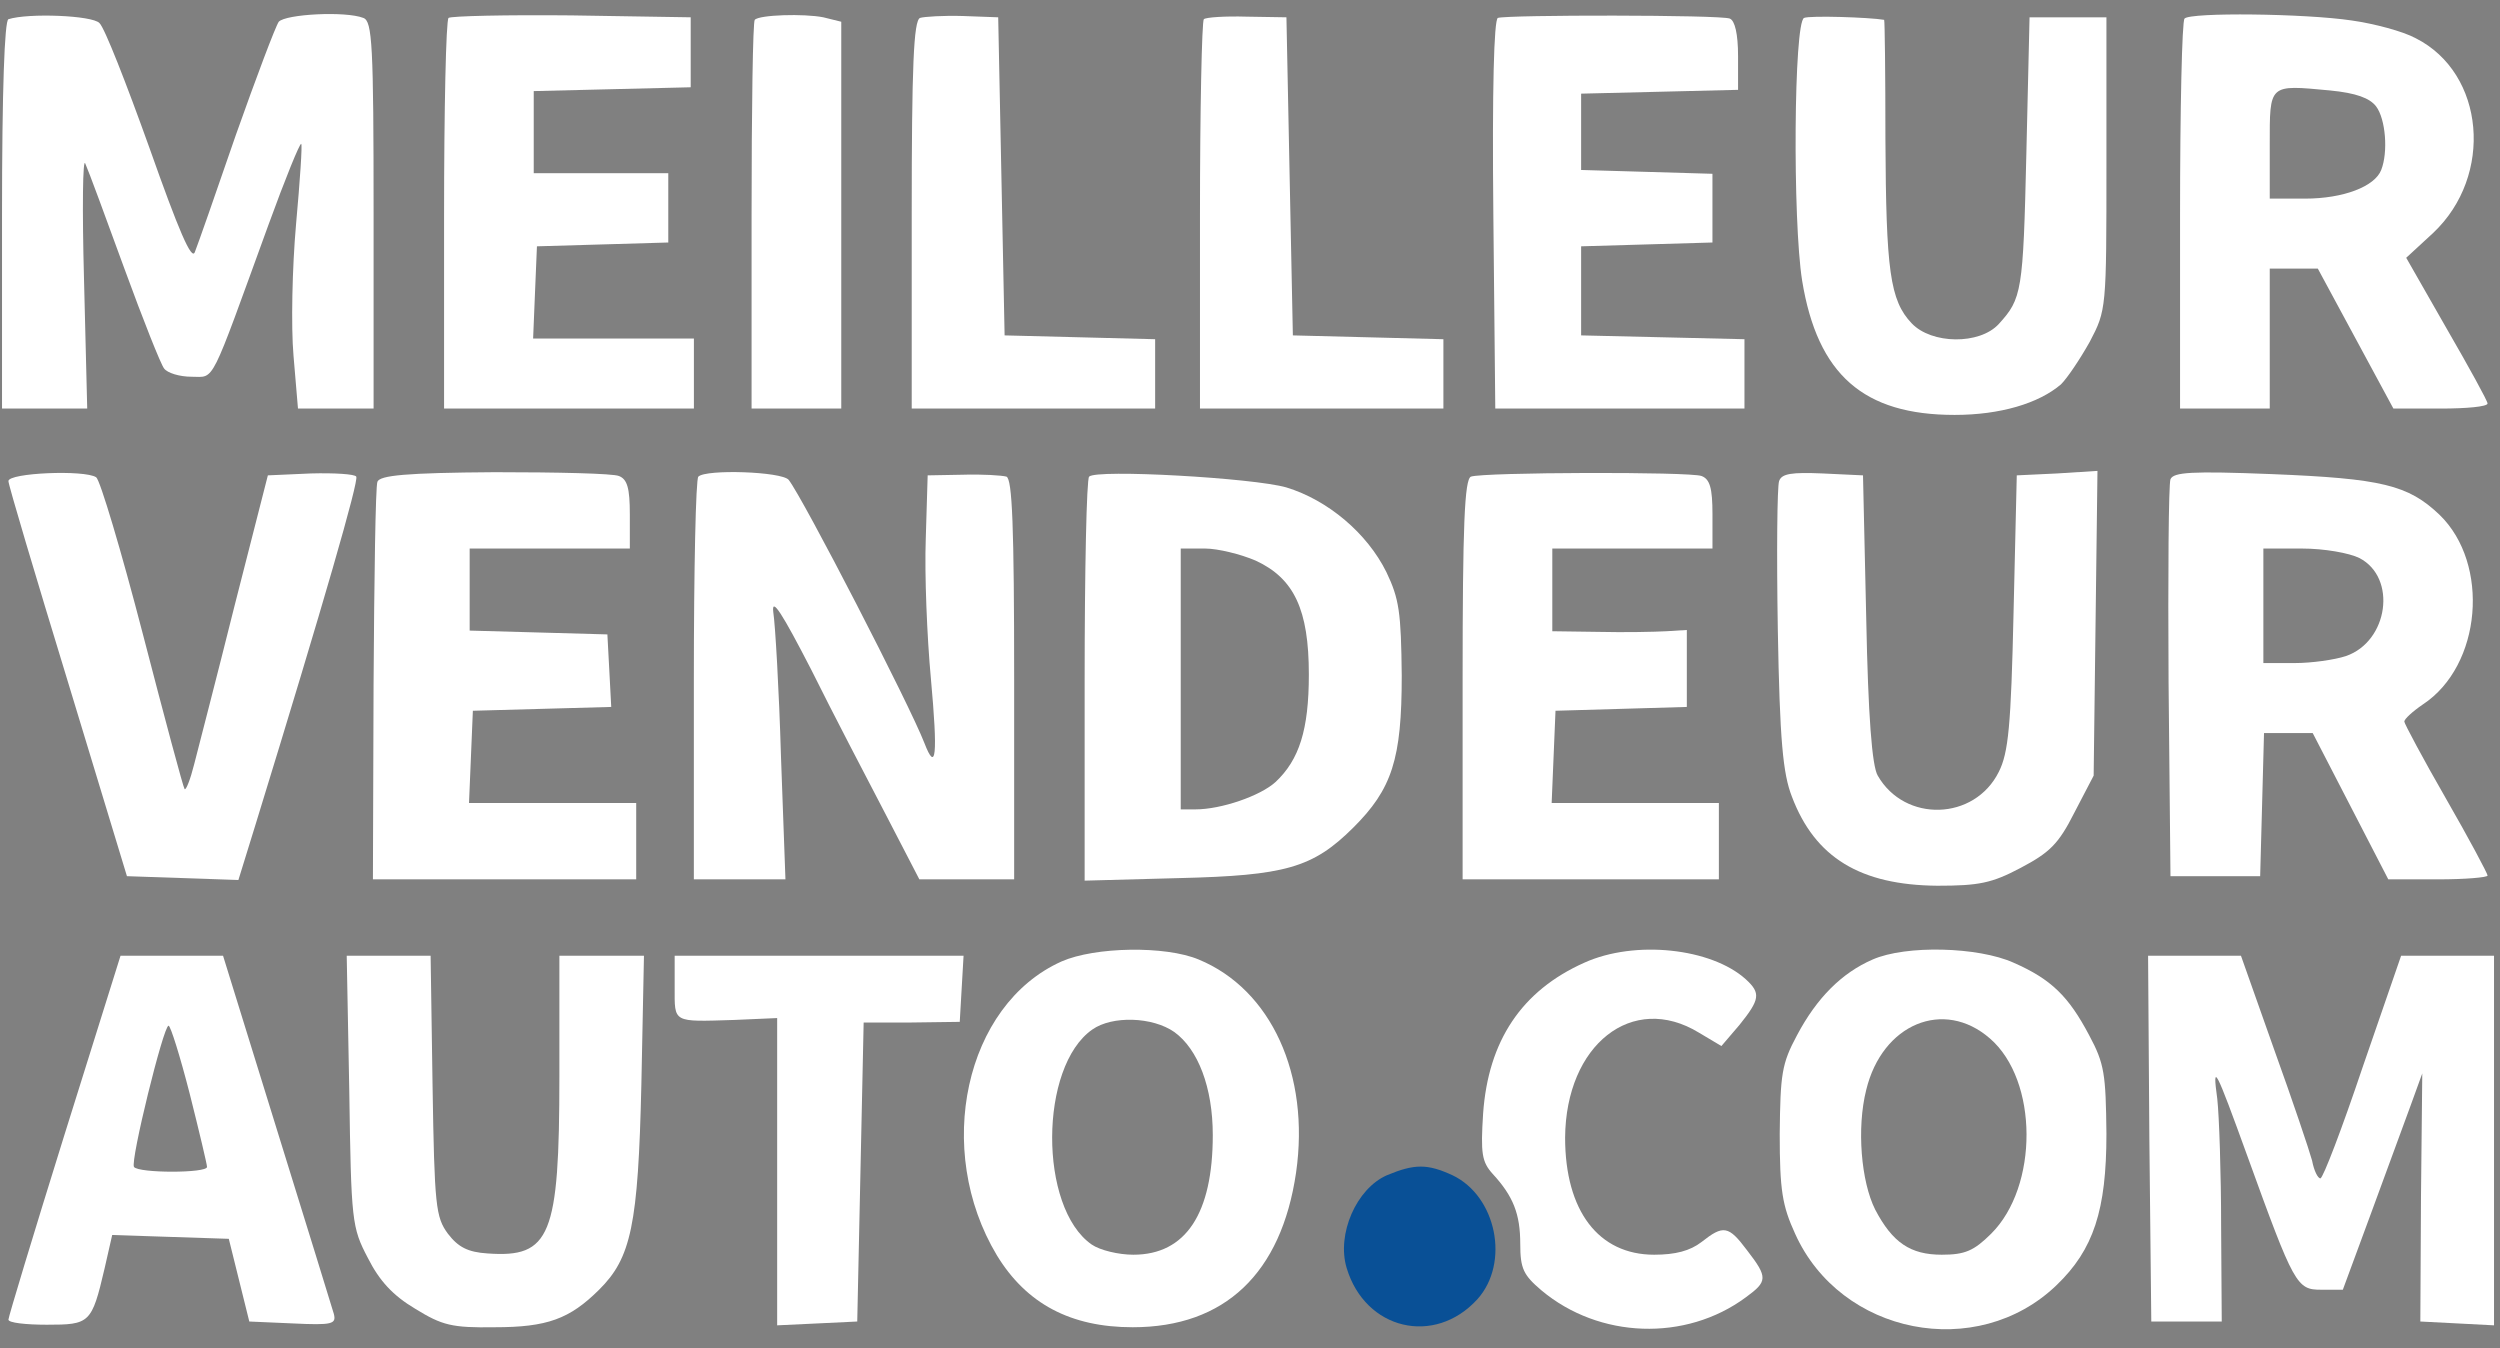 <svg width="89" height="48" viewBox="0 0 89 48" fill="none" xmlns="http://www.w3.org/2000/svg">
<rect x="0" y="0" width="89" height="48" fill="#808080" stroke="none"/>
<path d="M0.3 0.684C0.163 0.729 0.072 3.198 0.072 7.66V14.545H1.6H3.105L2.991 9.947C2.923 7.433 2.946 5.576 3.037 5.825C3.151 6.074 3.767 7.75 4.428 9.562C5.09 11.374 5.728 12.982 5.842 13.118C5.956 13.277 6.389 13.412 6.823 13.412C7.667 13.412 7.439 13.82 9.559 7.999C10.152 6.369 10.677 5.078 10.723 5.123C10.768 5.145 10.677 6.459 10.54 7.977C10.403 9.517 10.358 11.623 10.449 12.665L10.608 14.545H11.954H13.3V7.66C13.3 1.59 13.254 0.752 12.935 0.638C12.296 0.389 10.175 0.502 9.924 0.774C9.81 0.933 9.126 2.745 8.396 4.806C7.689 6.867 7.028 8.747 6.937 8.973C6.823 9.29 6.367 8.226 5.318 5.259C4.497 2.971 3.721 0.978 3.539 0.82C3.288 0.548 1.007 0.457 0.3 0.684Z" fill="white"/>
<path d="M15.968 0.638C15.877 0.729 15.809 3.9 15.809 7.682V14.545H20.256H24.703V13.299V12.053H21.852H18.979L19.047 10.4L19.115 8.769L21.464 8.701L23.791 8.633V7.41V6.165H21.396H19.001V4.692V3.243L21.806 3.175L24.589 3.107V1.861V0.616L20.347 0.548C18.021 0.525 16.059 0.57 15.968 0.638Z" fill="white"/>
<path d="M26.87 0.706C26.802 0.752 26.756 3.9 26.756 7.682V14.545H28.352H29.949V7.66V0.774L29.31 0.616C28.626 0.48 27.029 0.525 26.87 0.706Z" fill="white"/>
<path d="M32.754 0.638C32.525 0.729 32.457 2.36 32.457 7.66V14.545H36.79H41.123V13.299V12.076L38.455 12.008L35.764 11.94L35.65 6.278L35.536 0.616L34.282 0.57C33.597 0.548 32.89 0.593 32.754 0.638Z" fill="white"/>
<path d="M42.856 0.684C42.787 0.752 42.719 3.9 42.719 7.682V14.545H47.052H51.385V13.299V12.076L48.717 12.008L46.026 11.94L45.911 6.278L45.797 0.616L44.384 0.593C43.608 0.57 42.924 0.616 42.856 0.684Z" fill="white"/>
<path d="M53.323 0.638C53.186 0.706 53.118 3.175 53.163 7.637L53.232 14.545H57.656H62.103V13.299V12.076L59.207 12.008L56.288 11.94V10.355V8.769L58.637 8.701L60.963 8.633V7.41V6.187L58.637 6.119L56.288 6.051V4.692V3.334L59.093 3.266L61.875 3.198V1.997C61.875 1.205 61.761 0.729 61.579 0.661C61.237 0.525 53.665 0.525 53.323 0.638Z" fill="white"/>
<path d="M64.225 0.638C63.86 0.797 63.814 7.841 64.156 9.992C64.704 13.344 66.346 14.771 69.584 14.771C71.203 14.771 72.572 14.364 73.37 13.684C73.598 13.458 74.054 12.778 74.396 12.167C74.989 11.034 74.989 11.012 74.989 5.825V0.616H73.621H72.252L72.138 5.485C72.024 10.4 71.979 10.627 71.158 11.533C70.474 12.28 68.763 12.257 68.056 11.51C67.281 10.694 67.144 9.63 67.121 4.964C67.121 2.631 67.098 0.729 67.076 0.706C66.551 0.616 64.43 0.548 64.225 0.638Z" fill="white"/>
<path d="M77.77 0.661C77.679 0.729 77.61 3.9 77.61 7.682V14.545H79.207H80.803V12.053V9.562H81.67H82.514L83.859 12.053L85.205 14.545H86.892C87.805 14.545 88.557 14.477 88.557 14.364C88.557 14.273 87.896 13.073 87.097 11.691L85.661 9.177L86.619 8.294C88.785 6.255 88.466 2.609 86.003 1.363C85.547 1.114 84.52 0.842 83.722 0.729C82.058 0.48 77.975 0.434 77.77 0.661ZM84.589 3.787C84.931 4.24 85.022 5.417 84.771 6.051C84.543 6.64 83.426 7.071 82.058 7.071H80.803V5.168C80.803 2.971 80.757 3.016 82.947 3.22C83.882 3.311 84.361 3.492 84.589 3.787Z" fill="white"/>
<path d="M0.3 17.127C0.3 17.263 1.258 20.479 2.421 24.284L4.519 31.192L6.503 31.26L8.487 31.328L9.103 29.335C11.543 21.407 12.774 17.127 12.683 16.968C12.638 16.878 11.908 16.832 11.064 16.855L9.536 16.923L8.35 21.566C7.712 24.125 7.05 26.662 6.913 27.206C6.777 27.749 6.617 28.157 6.571 28.089C6.526 28.044 5.864 25.575 5.089 22.585C4.314 19.596 3.561 17.081 3.424 16.991C3.014 16.719 0.3 16.832 0.3 17.127Z" fill="white"/>
<path d="M13.436 17.15C13.368 17.331 13.322 20.57 13.299 24.375L13.276 31.305H17.974H22.649V29.946V28.587H19.685H16.697L16.766 26.934L16.834 25.303L19.297 25.235L21.76 25.167L21.692 23.876L21.623 22.585L19.183 22.517L16.72 22.449V21V19.528H19.571H22.422V18.305C22.422 17.376 22.33 17.059 22.034 16.946C21.828 16.855 19.844 16.81 17.61 16.81C14.44 16.832 13.527 16.923 13.436 17.15Z" fill="white"/>
<path d="M24.861 16.968C24.77 17.036 24.701 20.298 24.701 24.216V31.305H26.343H27.962L27.803 26.934C27.734 24.556 27.598 22.223 27.529 21.793C27.461 21.226 27.848 21.838 28.875 23.831C29.65 25.394 30.859 27.704 31.52 28.972L32.729 31.305H34.416H36.104V24.193C36.104 18.712 36.036 17.059 35.83 16.968C35.671 16.923 34.964 16.878 34.28 16.9L33.025 16.923L32.957 19.188C32.911 20.434 33.002 22.676 33.139 24.148C33.39 26.911 33.322 27.523 32.911 26.458C32.387 25.099 28.578 17.716 28.076 17.082C27.826 16.787 25.134 16.697 24.861 16.968Z" fill="white"/>
<path d="M38.773 16.968C38.682 17.036 38.613 20.32 38.613 24.239V31.351L41.989 31.26C45.752 31.169 46.732 30.898 48.169 29.471C49.56 28.089 49.902 27.024 49.902 24.058C49.879 21.793 49.811 21.317 49.355 20.366C48.671 18.984 47.279 17.806 45.797 17.353C44.634 17.014 39.024 16.697 38.773 16.968ZM44.702 19.958C46.071 20.592 46.595 21.702 46.595 24.012C46.595 25.983 46.253 27.047 45.409 27.84C44.862 28.338 43.471 28.814 42.559 28.814H42.034V24.171V19.528H42.901C43.357 19.528 44.178 19.732 44.702 19.958Z" fill="white"/>
<path d="M52.366 16.968C52.138 17.059 52.069 18.712 52.069 24.193V31.305H56.63H61.192V29.946V28.587H58.227H55.239L55.308 26.934L55.376 25.303L57.725 25.235L60.051 25.167V23.808V22.427L59.322 22.472C58.911 22.495 57.816 22.517 56.927 22.495L55.262 22.472V21V19.528H58.113H60.964V18.305C60.964 17.376 60.872 17.059 60.576 16.946C60.165 16.787 52.799 16.81 52.366 16.968Z" fill="white"/>
<path d="M63.336 17.127C63.267 17.308 63.245 19.686 63.29 22.404C63.359 26.368 63.473 27.545 63.792 28.361C64.613 30.535 66.232 31.509 68.969 31.532C70.451 31.532 70.907 31.441 71.934 30.897C72.96 30.354 73.279 30.059 73.849 28.927L74.534 27.613L74.602 22.177L74.67 16.764L73.234 16.855L71.797 16.923L71.683 21.793C71.592 25.847 71.5 26.798 71.158 27.477C70.292 29.221 67.806 29.289 66.848 27.613C66.643 27.274 66.506 25.484 66.438 22.019L66.323 16.923L64.887 16.855C63.792 16.81 63.427 16.855 63.336 17.127Z" fill="white"/>
<path d="M77.269 17.059C77.201 17.24 77.178 20.479 77.201 24.284L77.269 31.192H78.866H80.462L80.531 28.633L80.599 26.096H81.466H82.332L83.678 28.701L85.023 31.305H86.802C87.76 31.305 88.558 31.237 88.558 31.169C88.558 31.101 87.897 29.856 87.076 28.429C86.255 27.002 85.593 25.756 85.593 25.688C85.593 25.598 85.89 25.326 86.255 25.077C88.353 23.695 88.649 20.071 86.848 18.327C85.73 17.263 84.795 17.036 80.873 16.878C77.999 16.765 77.383 16.81 77.269 17.059ZM83.997 19.867C85.343 20.57 85.023 22.834 83.518 23.355C83.108 23.491 82.287 23.605 81.694 23.605H80.576V21.566V19.528H81.945C82.743 19.528 83.632 19.686 83.997 19.867Z" fill="white"/>
<path d="M37.793 34.227C34.349 35.767 33.232 40.931 35.49 44.691C36.539 46.412 38.112 47.25 40.325 47.25C43.609 47.25 45.616 45.325 46.14 41.746C46.642 38.258 45.251 35.223 42.674 34.159C41.488 33.661 38.979 33.706 37.793 34.227ZM41.807 36.741C42.651 37.352 43.175 38.711 43.175 40.41C43.175 43.196 42.218 44.668 40.347 44.668C39.823 44.668 39.161 44.51 38.865 44.306C36.972 42.992 36.995 37.964 38.888 36.65C39.595 36.152 41.032 36.197 41.807 36.741Z" fill="white"/>
<path d="M56.402 34.272C54.167 35.269 52.981 37.058 52.799 39.64C52.708 41.067 52.753 41.361 53.141 41.792C53.871 42.584 54.121 43.218 54.121 44.283C54.121 45.166 54.236 45.393 54.874 45.936C56.927 47.658 60.005 47.771 62.149 46.186C62.925 45.619 62.947 45.483 62.195 44.51C61.533 43.626 61.351 43.604 60.575 44.215C60.165 44.532 59.641 44.668 58.888 44.668C56.904 44.668 55.718 43.105 55.718 40.501C55.741 37.194 58.112 35.314 60.484 36.764L61.282 37.239L61.921 36.492C62.651 35.586 62.696 35.359 62.149 34.861C60.918 33.751 58.204 33.457 56.402 34.272Z" fill="white"/>
<path d="M66.665 34.159C65.571 34.635 64.681 35.518 63.974 36.854C63.427 37.873 63.381 38.236 63.358 40.365C63.358 42.381 63.45 42.924 63.906 43.921C65.525 47.522 70.383 48.473 73.21 45.755C74.533 44.487 74.989 43.083 74.989 40.365C74.966 38.236 74.921 37.873 74.374 36.854C73.644 35.473 73.028 34.861 71.683 34.272C70.428 33.706 67.851 33.638 66.665 34.159ZM70.839 36.967C72.572 38.462 72.572 42.245 70.884 43.921C70.269 44.532 69.949 44.668 69.128 44.668C68.011 44.668 67.372 44.238 66.756 43.06C66.255 42.063 66.095 40.161 66.437 38.802C67.007 36.447 69.197 35.541 70.839 36.967Z" fill="white"/>
<path d="M2.284 40.433C1.189 43.943 0.3 46.888 0.3 46.978C0.3 47.092 0.916 47.16 1.668 47.16C3.196 47.16 3.265 47.114 3.721 45.166L3.994 43.966L6.07 44.034L8.145 44.102L8.51 45.574L8.875 47.046L10.425 47.114C11.839 47.182 11.976 47.137 11.885 46.775C11.817 46.548 10.905 43.581 9.855 40.206L7.94 34.023H6.115H4.291L2.284 40.433ZM6.754 38.938C7.096 40.297 7.37 41.452 7.37 41.543C7.37 41.769 4.929 41.769 4.77 41.543C4.633 41.339 5.819 36.514 6.001 36.514C6.07 36.514 6.412 37.602 6.754 38.938Z" fill="white"/>
<path d="M12.434 38.825C12.502 43.49 12.525 43.694 13.095 44.782C13.506 45.597 13.985 46.118 14.783 46.593C15.741 47.182 16.083 47.273 17.611 47.25C19.481 47.25 20.279 46.956 21.328 45.914C22.468 44.782 22.719 43.626 22.833 38.598L22.925 34.023H21.419H19.914V38.327C19.914 44.011 19.595 44.782 17.36 44.623C16.653 44.578 16.311 44.396 15.946 43.921C15.513 43.332 15.467 42.947 15.399 38.644L15.33 34.023H13.848H12.343L12.434 38.825Z" fill="white"/>
<path d="M24.018 35.155C24.018 36.424 23.927 36.378 26.139 36.31L27.667 36.243V41.724V47.182L29.104 47.114L30.518 47.046L30.632 41.724L30.746 36.401H32.456L34.167 36.378L34.235 35.201L34.303 34.023H29.172H24.018V35.155Z" fill="white"/>
<path d="M76.517 40.523L76.586 47.046H77.84H79.094L79.072 43.649C79.072 41.769 79.003 39.73 78.935 39.119C78.752 37.783 78.866 38.009 80.007 41.157C81.671 45.755 81.763 45.914 82.629 45.914H83.405L84.408 43.196C84.955 41.701 85.594 39.957 85.822 39.346L86.233 38.213L86.187 42.63L86.164 47.046L87.487 47.114L88.787 47.182V40.591V34.023H87.122H85.48L84.112 37.986C83.382 40.161 82.698 41.95 82.606 41.95C82.515 41.95 82.378 41.678 82.31 41.316C82.219 40.976 81.626 39.21 80.964 37.375L79.778 34.023H78.114H76.472L76.517 40.523Z" fill="white"/>
<path d="M49.378 41.837C48.284 42.313 47.577 43.943 47.942 45.144C48.603 47.341 51.066 47.929 52.594 46.254C53.757 44.962 53.278 42.584 51.705 41.837C50.815 41.429 50.359 41.429 49.378 41.837Z" fill="#095096"/>
</svg>
